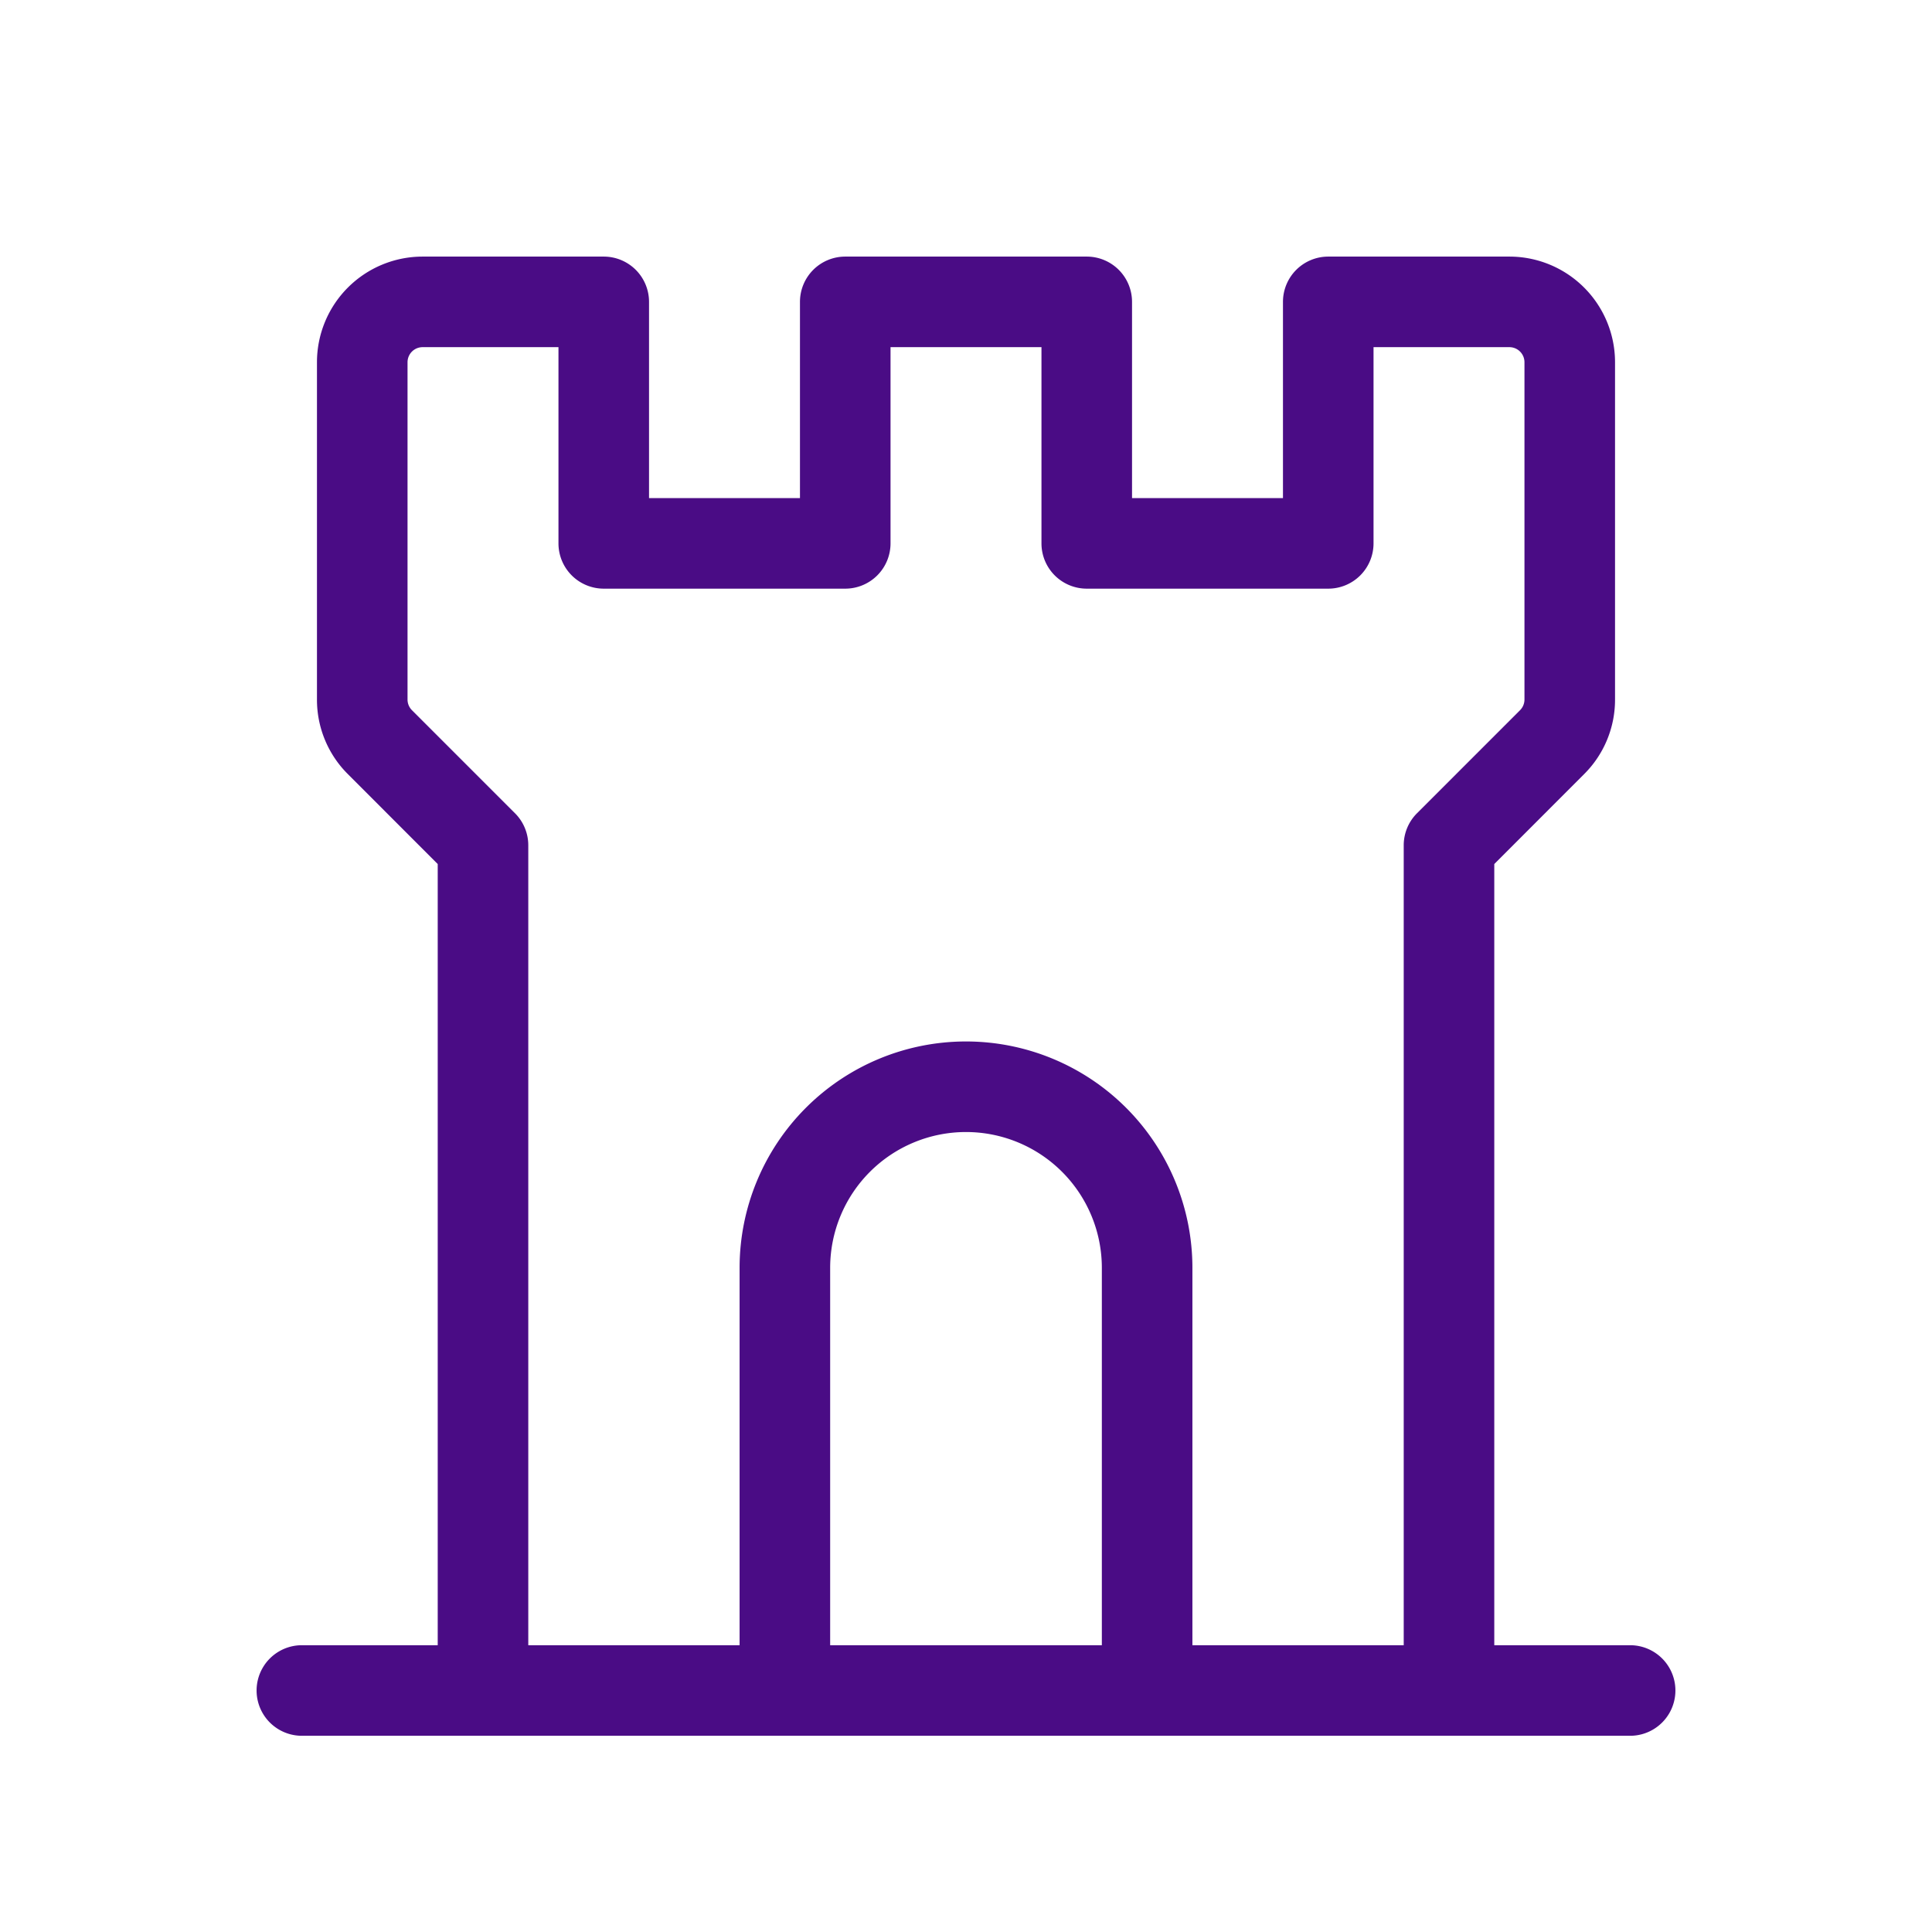 <svg xmlns="http://www.w3.org/2000/svg" width="128" height="128" viewBox="0 0 256 256"><path fill="#4a0c85" d="M216 218h-18V114.49l11.9-11.91a13.9 13.9 0 0 0 4.1-9.89V48a14 14 0 0 0-14-14h-24a6 6 0 0 0-6 6v26h-20V40a6 6 0 0 0-6-6h-32a6 6 0 0 0-6 6v26H86V40a6 6 0 0 0-6-6H56a14 14 0 0 0-14 14v44.69a13.9 13.9 0 0 0 4.1 9.89L58 114.49V218H40a6 6 0 0 0 0 12h176a6 6 0 0 0 0-12M68.24 107.76L54.58 94.1a2 2 0 0 1-.58-1.41V48a2 2 0 0 1 2-2h18v26a6 6 0 0 0 6 6h32a6 6 0 0 0 6-6V46h20v26a6 6 0 0 0 6 6h32a6 6 0 0 0 6-6V46h18a2 2 0 0 1 2 2v44.69a2 2 0 0 1-.58 1.41l-13.66 13.66A6 6 0 0 0 186 112v106h-28v-50a30 30 0 0 0-60 0v50H70V112a6 6 0 0 0-1.76-4.24M146 218h-36v-50a18 18 0 0 1 36 0Z"/></svg>